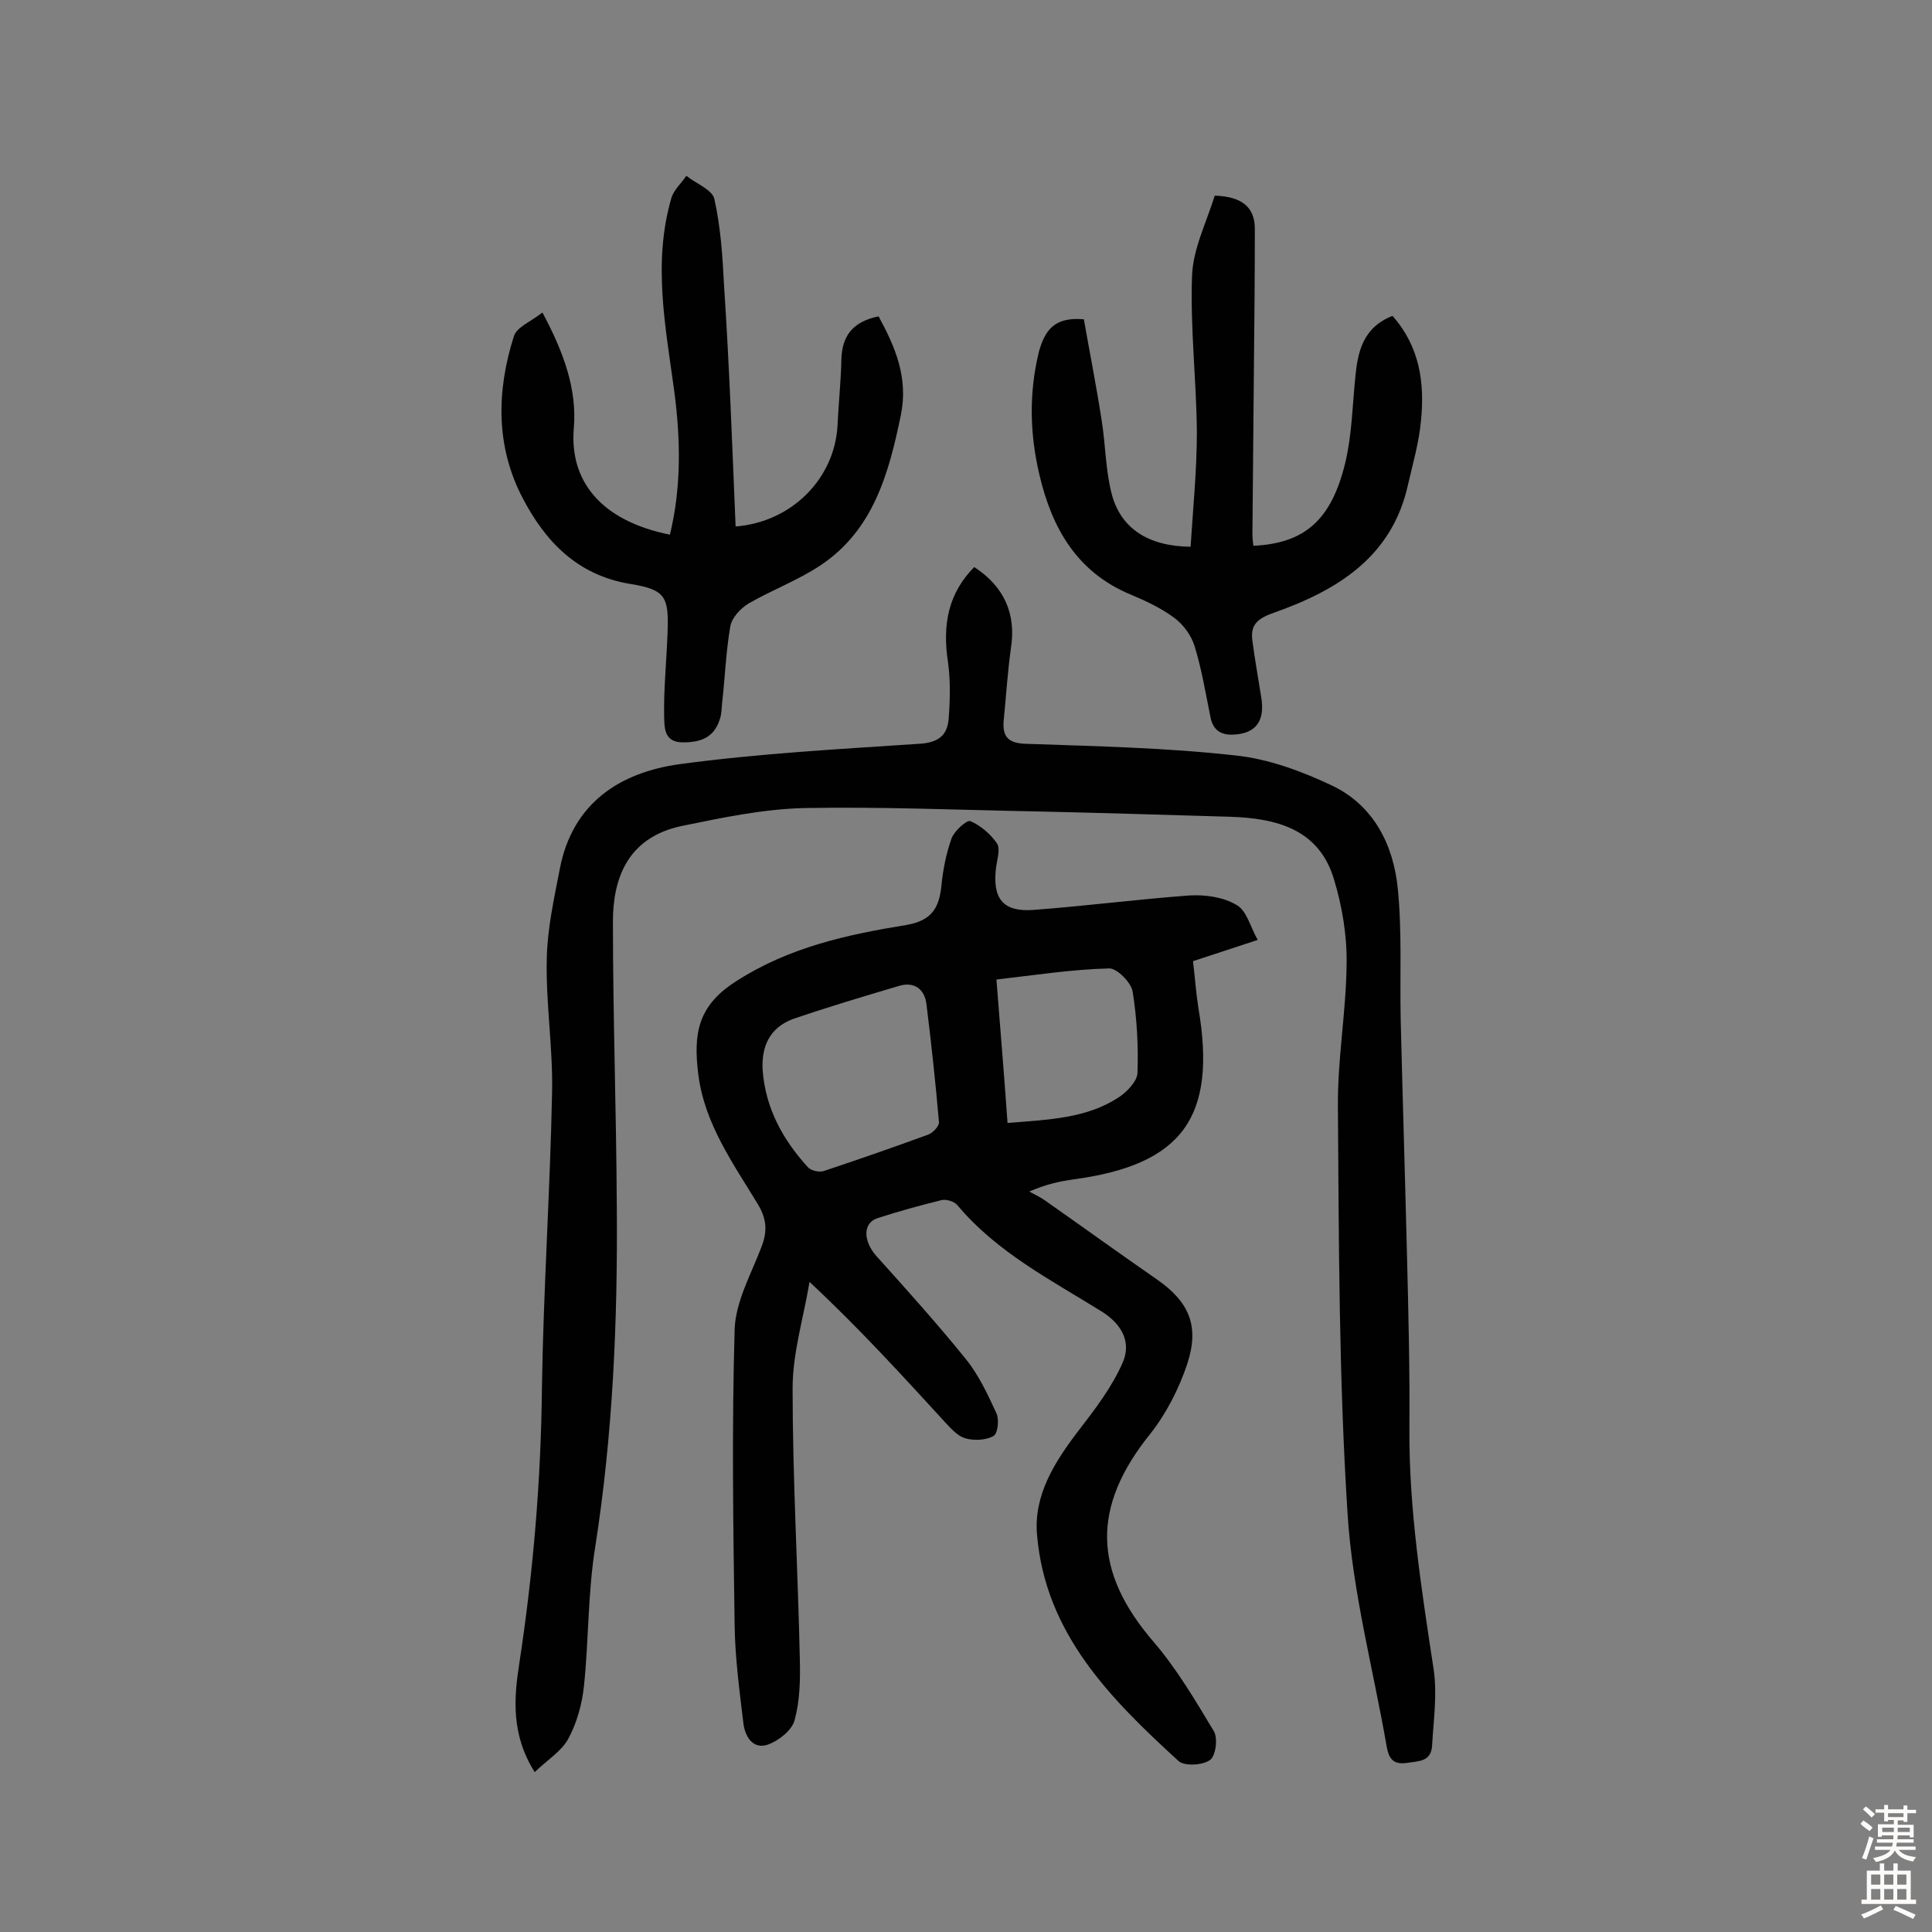 <svg enable-background="new 0 0 400 400" viewBox="0 0 400 400" xmlns="http://www.w3.org/2000/svg"><rect x="0" y="0" width="400" height="400" fill="#808080" stroke="none"/><g fill="#010102"><path d="m260.4 194.6c-5.4 1.8-9.2 3-13.4 4.4.4 3.3.6 6.4 1.1 9.6 3.9 22.7-3.3 32.6-26 35.6-2.7.4-5.3.9-9 2.5 1.1.6 2.2 1.1 3.2 1.8 7.7 5.4 15.3 10.9 23.1 16.3 6.8 4.7 9 9.7 6.4 17.6-1.7 5.1-4.3 10.2-7.6 14.4-12.2 15.1-12 28.5.7 43.2 4.8 5.6 8.6 12.1 12.4 18.4.9 1.5.4 5.2-.8 6-1.5 1.1-5.3 1.3-6.5.2-14.1-12.9-27.6-26.4-29.3-46.9-.7-8.2 3.7-15.1 8.6-21.5 3.4-4.4 6.9-9 9.1-14 1.8-4 .2-7.8-4.2-10.6-10.6-6.6-21.8-12.3-30-22.1-.7-.8-2.4-1.3-3.4-1-4.4 1.1-8.8 2.3-13.1 3.7-3.1 1-3 4.7-.3 7.8 6.3 7 12.6 14 18.5 21.3 2.7 3.3 4.6 7.4 6.4 11.3.6 1.3.3 4.2-.6 4.7-1.6.9-4 1-5.8.5-1.5-.4-2.9-1.9-4.1-3.2-8.9-9.7-17.7-19.4-28.2-29.2-1.2 7.3-3.5 14.7-3.5 22 0 18.8 1.1 37.5 1.5 56.3.1 4.2 0 8.5-1.1 12.5-.6 2.1-3.3 4.2-5.5 5-3.2 1.1-4.8-1.8-5.1-4.5-.8-6.7-1.7-13.4-1.8-20.1-.3-20.5-.6-40.9 0-61.4.2-5.7 3.4-11.4 5.5-16.9 1.3-3.3 1.2-5.8-.7-9-5.1-8.4-11-16.6-12.3-26.7-1.1-8.5-.2-14.4 7.9-19.5 10.9-7 22.9-9.6 35.2-11.6 5.1-.9 6.7-3.4 7.2-8 .3-3.3 1-6.8 2.1-9.9.6-1.6 3.2-3.9 3.9-3.6 2.1.9 4.2 2.7 5.5 4.6.8 1.2 0 3.4-.2 5.2-.7 6.2 1.4 9 7.6 8.6 10.8-.8 21.6-2.2 32.4-3 3.2-.2 7 .3 9.7 1.9 2.2 1.1 2.9 4.5 4.5 7.3zm-102.5 27c.6 7.9 4.2 14.4 9.4 20.1.7.7 2.4 1.1 3.4.7 7.2-2.4 14.4-4.9 21.5-7.5 1-.4 2.3-1.8 2.2-2.6-.7-8.2-1.6-16.4-2.6-24.5-.4-3-2.5-4.6-5.6-3.7-7.4 2.2-14.8 4.4-22.1 6.9-4.7 1.8-6.5 5.6-6.2 10.6zm48.4-18.8c.8 10.2 1.6 19.8 2.3 29.7 8.4-.7 16.3-.9 23-5.3 1.7-1.1 3.8-3.3 3.9-5 .2-5.6-.1-11.3-1-16.9-.3-1.9-3.3-4.9-4.9-4.8-7.7.2-15.4 1.4-23.3 2.3z"/><path d="m201.7 117.4c6.3 4.1 8.7 9.8 7.6 16.8-.7 5-1 10-1.5 15-.3 3.5 1.1 4.7 4.7 4.8 14.4.5 28.9.8 43.2 2.4 6.9.7 13.9 3.3 20.2 6.3 8.5 4.1 12.6 12.2 13.5 21.3.9 9 .4 18.1.6 27.2.4 16.2.9 32.4 1.3 48.6.3 12 .6 24 .5 36-.1 16.8 2.5 33.2 5 49.7.8 5.2 0 10.6-.3 15.9-.2 3.4-2.8 3.2-5.3 3.6-2.9.4-3.7-1.1-4.1-3.4-2.8-16.1-7.1-32.1-8.1-48.2-1.8-28-1.8-56.1-2-84.2-.1-9.9 1.7-19.7 1.8-29.6.1-5.8-.9-11.9-2.6-17.5-3.1-10.5-12-12.7-21.6-13-13.3-.4-26.6-.8-39.9-1.1-16.1-.3-32.1-1-48.2-.7-8.5.2-17 2-25.3 3.7-11.5 2.4-14.3 11.2-14.3 19.8 0 19.6.7 39.3.8 58.9.2 23.7-.8 47.3-4.5 70.8-1.5 9.4-1.3 19.1-2.3 28.6-.4 3.8-1.5 7.7-3.3 11-1.4 2.5-4.3 4.3-6.9 6.8-4.9-7.8-4.3-15.3-3.2-22.4 2.9-19 4.5-37.9 4.7-57.1.3-20.4 1.7-40.8 2.1-61.2.2-9.2-1.3-18.4-1.1-27.6.1-6.2 1.5-12.5 2.7-18.7 2.6-13.6 12.4-20 24.9-21.7 16.3-2.2 32.9-3.1 49.4-4.2 3.9-.2 5.9-1.6 6.2-5.1.3-3.8.4-7.8-.1-11.6-1.3-8.3.2-14.6 5.4-19.9z"/><path d="m224.4 66.1c1.2 6.8 2.6 13.9 3.7 21 .8 5.1.8 10.4 2.1 15.3 1.9 7 7.5 10.7 16.3 10.8.5-7.9 1.3-15.9 1.3-23.8-.1-10.8-1.4-21.6-1-32.3.2-5.6 3-11.1 4.7-16.6 5.3.2 8.3 2.1 8.3 6.9 0 9.9-.1 19.7-.2 29.6-.1 11.2-.2 22.4-.3 33.6 0 .8.1 1.6.2 2.4 10.5-.5 16.1-5.2 19-17.1 1.4-5.8 1.5-11.8 2.1-17.8.5-5.3 1.6-10.3 7.7-12.7 5.6 6.3 6.7 13.8 5.9 21.7-.4 4.5-1.7 8.9-2.7 13.3-3.3 14.9-14.6 21.8-27.6 26.4-3.4 1.2-5.1 2.4-4.6 5.9.5 3.8 1.2 7.7 1.8 11.5.9 5.1-1.1 7.7-5.8 7.9-2.6.1-4.2-1-4.7-3.7-1-4.9-1.8-9.9-3.3-14.7-.7-2.2-2.3-4.4-4.2-5.8-2.7-2-5.9-3.5-9-4.8-11.1-4.6-16.3-13.7-18.9-24.8-2-8.5-2.2-16.9-.1-25.5 1.3-4.6 3.3-7.2 9.3-6.7z"/><path d="m152.3 109c11.6-.9 20.5-9.9 21.1-20.9.2-4.5.7-9.1.8-13.6.1-4.9 2.3-7.9 7.7-9 3.5 6.4 6.2 12.8 4.6 20.5-2.5 12.1-5.7 23.8-16.7 31.1-4.7 3.1-10.1 5.1-14.9 7.9-1.6 1-3.4 2.9-3.7 4.7-.9 5.2-1.1 10.6-1.7 15.9-.1 1.1-.1 2.3-.5 3.4-1.2 3.7-3.9 4.7-7.6 4.7-4.1 0-3.8-3.3-3.9-5.5-.1-5.6.5-11.3.7-17 .3-7.6-.3-9.1-7.7-10.3-11-1.8-17.6-8.8-22.3-17.8-5.6-10.7-5.4-22.2-1.8-33.5.6-1.9 3.5-3 5.9-4.9 4.4 8.2 7.2 15.9 6.5 24-.9 10.8 5.5 19.1 19.9 22 2.4-9.9 2.2-19.8.9-29.7-1.8-13.3-4.5-26.6-.6-40 .5-1.7 2.1-3.1 3.1-4.6 2 1.6 5.4 2.9 5.8 4.8 1.3 5.8 1.7 11.8 2 17.8 1.1 16.6 1.7 33.3 2.4 50z"/></g><path d="m385.2 377.6.6-.7c.6.4 1.3.9 1.9 1.5l-.6.7c-.8-.5-1.4-1-1.9-1.5zm.3 7.1c.6-1.4 1.1-2.9 1.5-4.5.3.1.6.3.9.4-.5 1.4-1 2.9-1.5 4.4zm.2-10.1.6-.6c.7.5 1.3 1.1 1.9 1.6l-.7.7c-.6-.6-1.2-1.2-1.8-1.7zm8.4-.8h.8v.9h1.8v.7h-1.8v1.8h-.8v-.3h-1.2v.9h3.3v2.6h-.8v-.4h-2.5c0 .3 0 .6-.1.8h3.4v.7h-3.5c0 .3-.1.6-.1.8h4v.7h-3.5c.7.9 1.9 1.3 3.6 1.5-.2.2-.4.5-.6.9-1.9-.3-3.2-1.1-3.8-2.3-.5 1.1-1.8 2-3.9 2.4-.2-.3-.4-.5-.6-.8 1.9-.4 3.1-.9 3.6-1.7h-3.2v-.7h3.5c.1-.2.1-.5.2-.8h-3.3v-.7h3.4c0-.2 0-.5 0-.8h-2.4v.3h-.8v-2.6h3.3v-.9h-1.2v.3h-.8v-1.8h-1.8v-.7h1.8v-.9h.8v.9h3.2zm-4.4 5.5h2.4c0-.3 0-.6 0-.9h-2.4zm1.2-3.1h3.2v-.8h-3.2zm4.4 2.2h-2.4v.9h2.5v-.9z" fill="#fcfbfa"/><path d="m389.2 385.8h.9v1.5h1.9v-1.5h.9v1.5h2.7v6h1.1v.9h-11.3v-.9h1.1v-6h2.7zm.2 8.7.5.8c-1.2.6-2.5 1.3-4 1.9-.2-.3-.3-.6-.6-.8 1.6-.6 3-1.3 4.1-1.9zm-2-4.3h1.9v-2.1h-1.9zm0 3.1h1.9v-2.2h-1.9zm2.7-3.1h1.9v-2.1h-1.9zm0 3.1h1.9v-2.2h-1.9zm2.4 1.3c1.4.6 2.7 1.2 4.1 1.8l-.5.9c-1.5-.7-2.8-1.4-4.1-1.9zm2.2-6.5h-1.9v2.1h1.9zm-1.9 5.2h1.9v-2.2h-1.9z" fill="#fcfbfa"/></svg>
